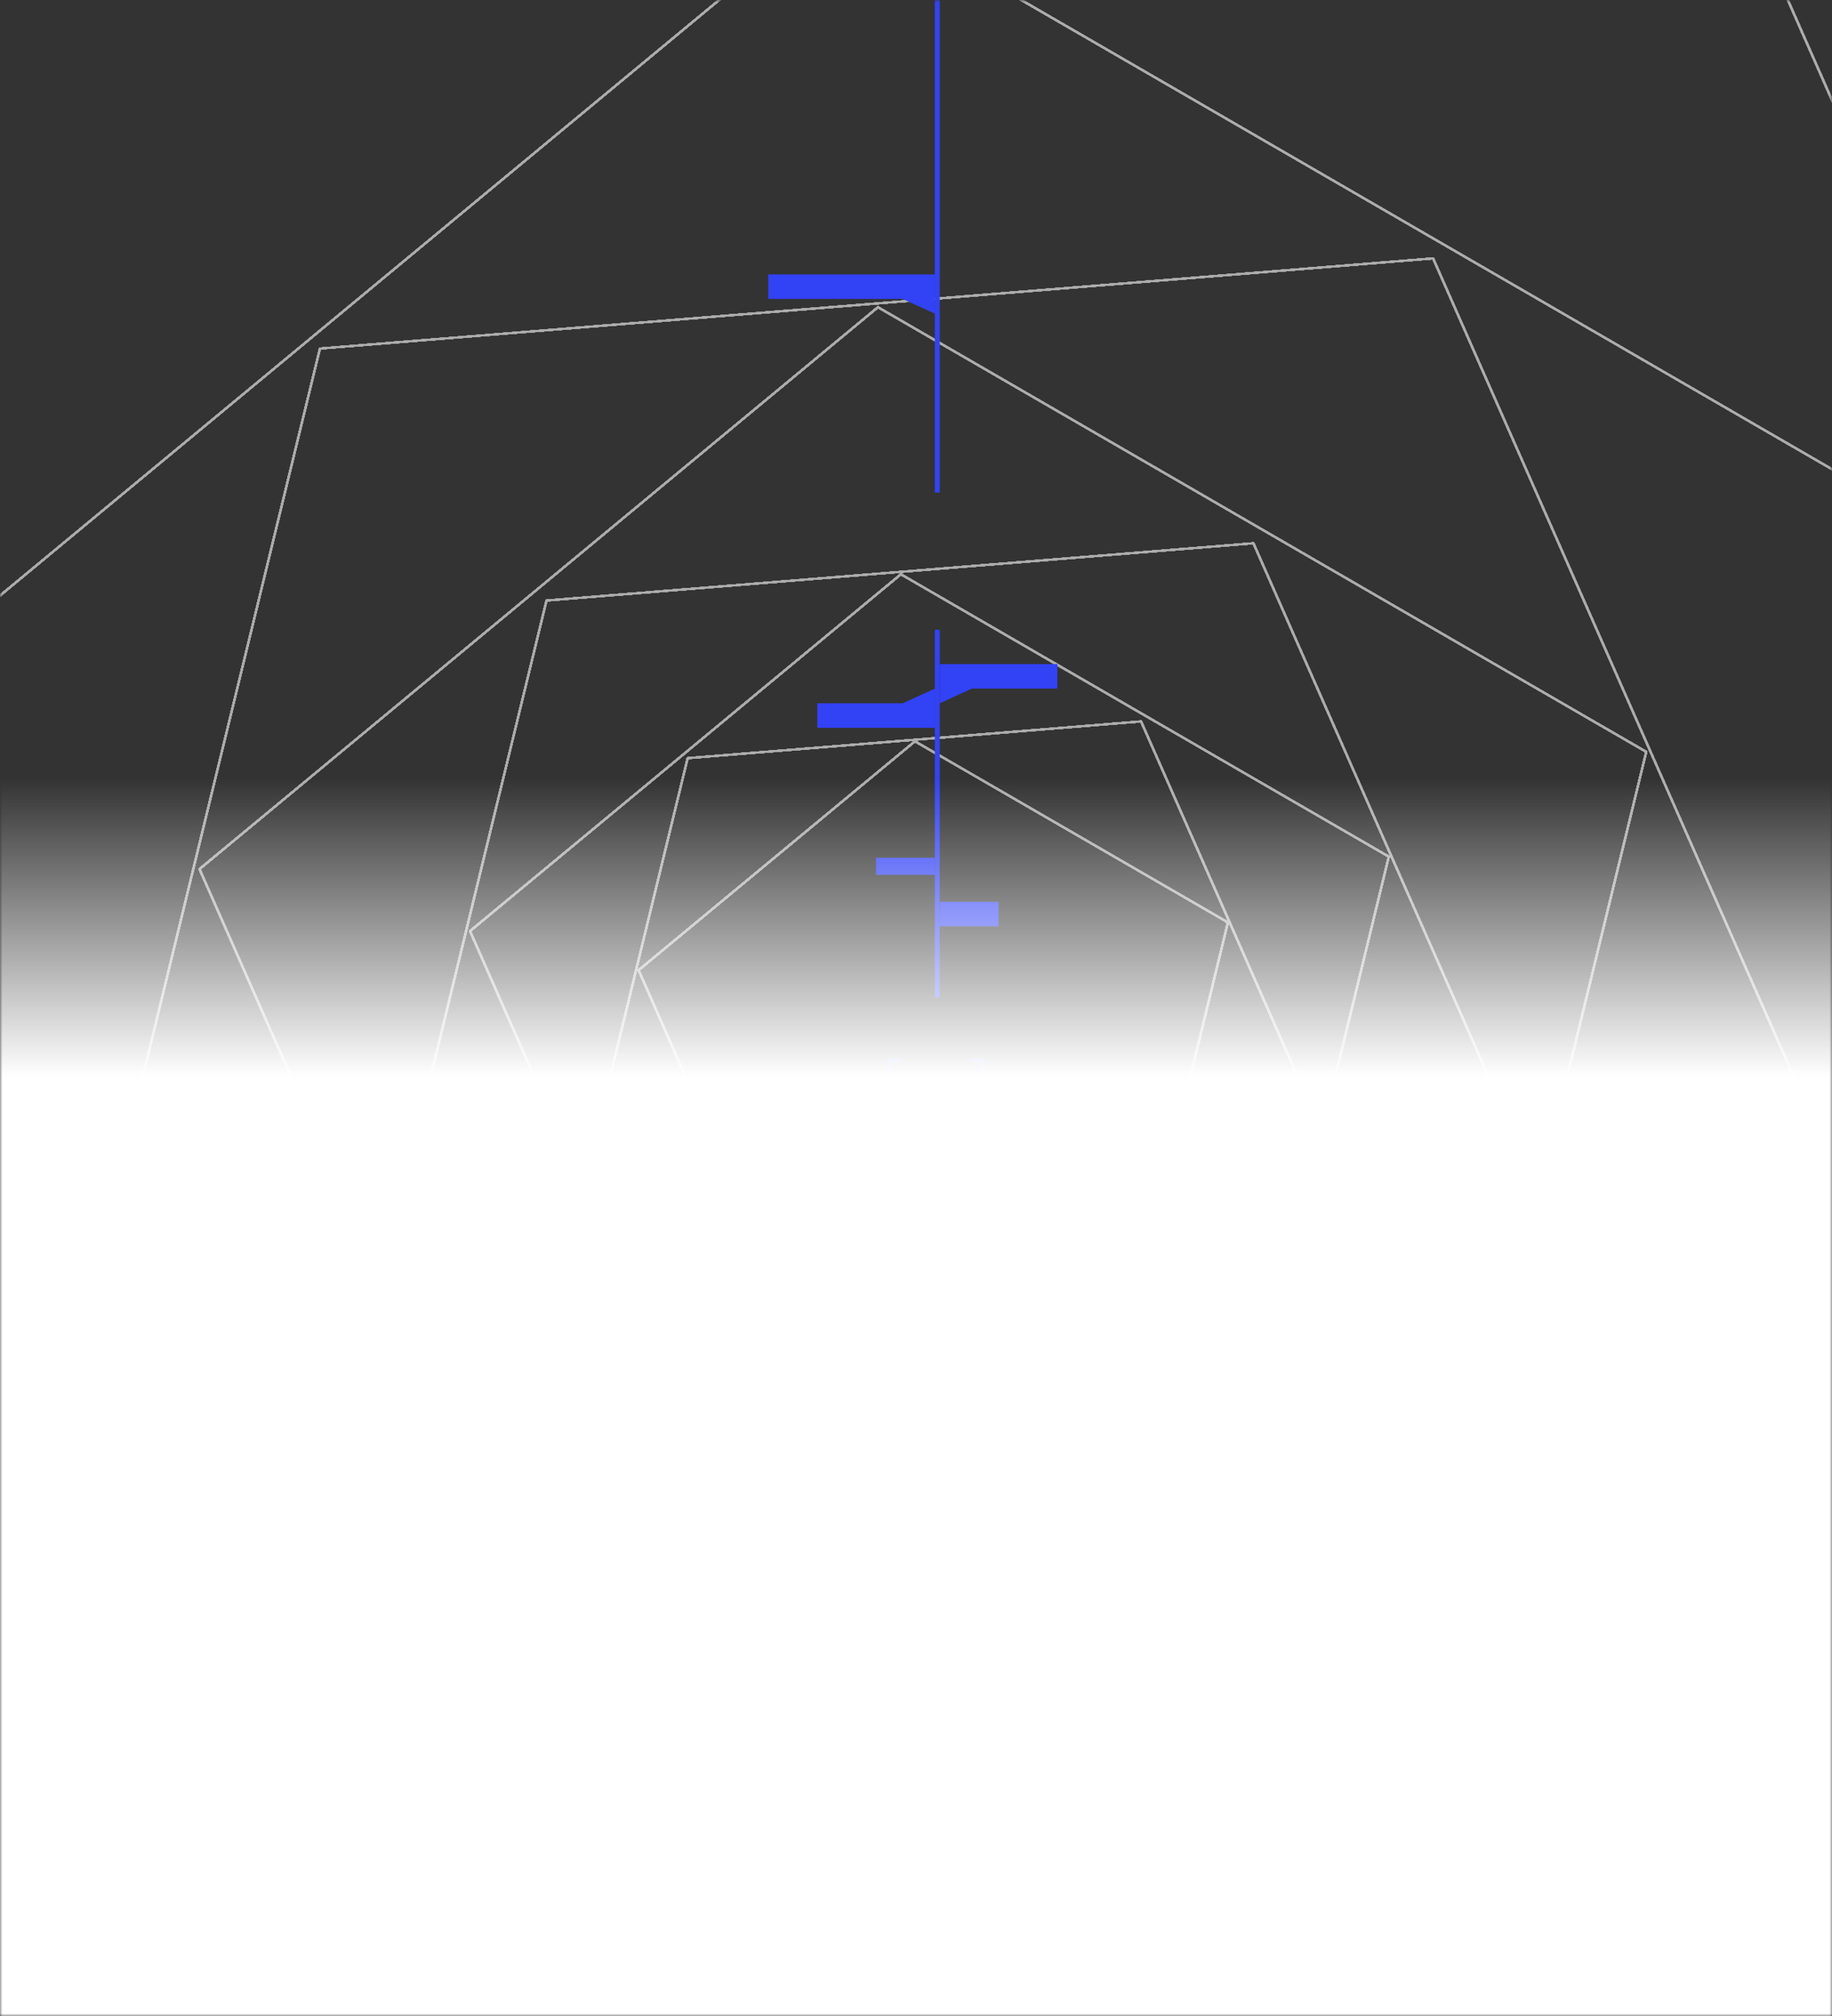 <svg width="390" height="429" viewBox="0 0 390 429" fill="none" xmlns="http://www.w3.org/2000/svg">
<rect x="0" y="0" width="390" height="429" fill="#333333" stroke="none"/>
<mask id="mask0_8085_4147" style="mask-type:alpha" maskUnits="userSpaceOnUse" x="0" y="0" width="390" height="429">
<rect width="390" height="429" fill="white"/>
</mask>
<g mask="url(#mask0_8085_4147)">
<path d="M227.574 521.254L-89.895 337.594C-89.976 337.547 -90.016 337.456 -89.994 337.368L-5.869 -8.219C-5.848 -8.307 -5.77 -8.371 -5.676 -8.379L363.785 -38.303C363.879 -38.31 363.967 -38.26 364.004 -38.177L508.219 288.916C508.255 288.999 508.232 289.095 508.161 289.154L227.829 521.233C227.758 521.292 227.655 521.3 227.574 521.254ZM-89.536 337.316L227.664 520.82L507.757 288.938L363.665 -37.876L-5.482 -7.977L-89.536 337.316ZM70.097 427.43C70.059 427.408 70.028 427.374 70.01 427.333L-45.831 164.597C-45.867 164.515 -45.844 164.419 -45.773 164.359L179.402 -22.057C179.474 -22.116 179.576 -22.124 179.657 -22.078L434.663 125.446C434.743 125.493 434.783 125.584 434.762 125.672L367.189 403.263C367.167 403.351 367.09 403.415 366.996 403.423L70.228 427.459C70.181 427.463 70.136 427.453 70.097 427.43ZM-45.369 164.575L70.349 427.032L366.802 403.021L434.303 125.724L179.567 -21.643L-45.369 164.575ZM217.663 413.81L14.039 296.011C13.959 295.964 13.919 295.874 13.94 295.786L67.897 74.128C67.918 74.04 67.997 73.975 68.09 73.968L305.062 54.775C305.155 54.767 305.243 54.818 305.28 54.901L397.779 264.697C397.815 264.78 397.792 264.876 397.721 264.935L217.917 413.789C217.846 413.848 217.743 413.857 217.663 413.81ZM14.399 295.733L217.752 413.376L397.317 264.719L304.941 55.202L68.284 74.37L14.399 295.733ZM116.658 353.632C116.619 353.61 116.588 353.576 116.57 353.535L42.271 185.017C42.234 184.935 42.257 184.838 42.329 184.78L186.755 65.213C186.826 65.154 186.929 65.145 187.009 65.192L350.569 159.813C350.649 159.86 350.689 159.951 350.668 160.039L307.327 338.085C307.305 338.172 307.227 338.237 307.134 338.244L116.788 353.661C116.741 353.665 116.696 353.654 116.658 353.632ZM42.732 184.995L116.909 353.234L306.94 337.843L350.209 160.091L186.92 65.626L42.732 184.995ZM211.277 343.547L81.963 268.737C81.882 268.691 81.843 268.6 81.864 268.512L116.13 127.745C116.151 127.658 116.23 127.593 116.323 127.586L266.814 115.397C266.908 115.389 266.996 115.44 267.033 115.523L325.775 248.756C325.811 248.839 325.788 248.935 325.717 248.994L211.531 343.526C211.46 343.585 211.357 343.593 211.277 343.547ZM82.323 268.46L211.366 343.113L325.313 248.779L266.694 115.824L116.517 127.987L82.323 268.46ZM147.132 305.33C147.094 305.308 147.063 305.274 147.044 305.233L99.86 198.214C99.823 198.131 99.846 198.035 99.918 197.976L191.637 122.044C191.708 121.985 191.811 121.976 191.891 122.023L295.762 182.113C295.842 182.16 295.882 182.251 295.861 182.339L268.337 295.409C268.315 295.497 268.237 295.561 268.144 295.568L147.263 305.359C147.216 305.363 147.171 305.352 147.132 305.33ZM100.321 198.191L147.383 304.932L267.95 295.167L295.402 182.391L191.802 122.457L100.321 198.191ZM207.239 299.782L124.298 251.799C124.217 251.753 124.178 251.662 124.199 251.574L146.177 161.287C146.198 161.199 146.277 161.135 146.37 161.127L242.894 153.31C242.988 153.302 243.076 153.353 243.113 153.436L280.79 238.891C280.826 238.974 280.803 239.07 280.732 239.129L207.494 299.761C207.422 299.82 207.32 299.829 207.239 299.782ZM124.658 251.522L207.329 299.348L280.328 238.914L242.774 153.737L146.564 161.529L124.658 251.522ZM166.097 275.27C166.059 275.248 166.028 275.214 166.009 275.173L135.745 206.531C135.709 206.449 135.732 206.352 135.803 206.294L194.632 157.591C194.703 157.532 194.806 157.524 194.886 157.57L261.508 196.112C261.589 196.159 261.629 196.249 261.607 196.337L243.953 268.86C243.932 268.948 243.854 269.012 243.761 269.02L166.228 275.299C166.181 275.303 166.136 275.292 166.097 275.27ZM136.207 206.509L166.348 274.872L243.566 268.618L261.148 196.39L194.797 158.004L136.207 206.509Z" fill="#ABABAB"/>
<path fill-rule="evenodd" clip-rule="evenodd" d="M227.574 521.254L-89.895 337.594C-89.976 337.547 -90.016 337.456 -89.994 337.368L-5.869 -8.219C-5.848 -8.307 -5.77 -8.371 -5.676 -8.379L363.785 -38.303C363.879 -38.31 363.967 -38.26 364.004 -38.177L508.219 288.916C508.255 288.999 508.232 289.095 508.161 289.154L227.829 521.233C227.758 521.292 227.655 521.3 227.574 521.254ZM-89.536 337.316L227.664 520.82L507.757 288.938L363.665 -37.876L-5.482 -7.977L-89.536 337.316ZM70.097 427.43C70.059 427.408 70.028 427.374 70.01 427.333L-45.831 164.597C-45.867 164.515 -45.844 164.419 -45.773 164.359L179.402 -22.057C179.474 -22.116 179.576 -22.124 179.657 -22.078L434.663 125.446C434.743 125.493 434.783 125.584 434.762 125.672L367.189 403.263C367.167 403.351 367.09 403.415 366.996 403.423L70.228 427.459C70.181 427.463 70.136 427.453 70.097 427.43ZM-45.369 164.575L70.349 427.032L366.802 403.021L434.303 125.724L179.567 -21.643L-45.369 164.575ZM217.663 413.81L14.039 296.011C13.959 295.964 13.919 295.874 13.94 295.786L67.897 74.128C67.918 74.04 67.997 73.975 68.09 73.968L305.062 54.775C305.155 54.767 305.243 54.818 305.28 54.901L397.779 264.697C397.815 264.78 397.792 264.876 397.721 264.935L217.917 413.789C217.846 413.848 217.743 413.857 217.663 413.81ZM14.399 295.733L217.752 413.376L397.317 264.719L304.941 55.202L68.284 74.37L14.399 295.733ZM116.658 353.632C116.619 353.61 116.588 353.576 116.57 353.535L42.271 185.017C42.234 184.935 42.257 184.838 42.329 184.78L186.755 65.213C186.826 65.154 186.929 65.145 187.009 65.192L350.569 159.813C350.649 159.86 350.689 159.951 350.668 160.039L307.327 338.085C307.305 338.172 307.227 338.237 307.134 338.244L116.788 353.661C116.741 353.665 116.696 353.654 116.658 353.632ZM42.732 184.995L116.909 353.234L306.94 337.843L350.209 160.091L186.92 65.626L42.732 184.995ZM211.277 343.547L81.963 268.737C81.882 268.691 81.843 268.6 81.864 268.512L116.13 127.745C116.151 127.658 116.23 127.593 116.323 127.586L266.814 115.397C266.908 115.389 266.996 115.44 267.033 115.523L325.775 248.756C325.811 248.839 325.788 248.935 325.717 248.994L211.531 343.526C211.46 343.585 211.357 343.593 211.277 343.547ZM82.323 268.46L211.366 343.113L325.313 248.779L266.694 115.824L116.517 127.987L82.323 268.46ZM147.132 305.33C147.094 305.308 147.063 305.274 147.044 305.233L99.86 198.214C99.823 198.131 99.846 198.035 99.918 197.976L191.637 122.044C191.708 121.985 191.811 121.976 191.891 122.023L295.762 182.113C295.842 182.16 295.882 182.251 295.861 182.339L268.337 295.409C268.315 295.497 268.237 295.561 268.144 295.568L147.263 305.359C147.216 305.363 147.171 305.352 147.132 305.33ZM100.321 198.191L147.383 304.932L267.95 295.167L295.402 182.391L191.802 122.457L100.321 198.191ZM207.239 299.782L124.298 251.799C124.217 251.753 124.178 251.662 124.199 251.574L146.177 161.287C146.198 161.199 146.277 161.135 146.37 161.127L242.894 153.31C242.988 153.302 243.076 153.353 243.113 153.436L280.79 238.891C280.826 238.974 280.803 239.07 280.732 239.129L207.494 299.761C207.422 299.82 207.32 299.829 207.239 299.782ZM124.658 251.522L207.329 299.348L280.328 238.914L242.774 153.737L146.564 161.529L124.658 251.522ZM166.097 275.27C166.059 275.248 166.028 275.214 166.009 275.173L135.745 206.531C135.709 206.449 135.732 206.352 135.803 206.294L194.632 157.591C194.703 157.532 194.806 157.524 194.886 157.57L261.508 196.112C261.589 196.159 261.629 196.249 261.607 196.337L243.953 268.86C243.932 268.948 243.854 269.012 243.761 269.02L166.228 275.299C166.181 275.303 166.136 275.292 166.097 275.27ZM136.207 206.509L166.348 274.872L243.566 268.618L261.148 196.39L194.797 158.004L136.207 206.509Z" fill="#ABABAB"/>
<path d="M227.574 521.254L-89.895 337.594C-89.976 337.547 -90.016 337.456 -89.994 337.368L-5.869 -8.219C-5.848 -8.307 -5.77 -8.371 -5.676 -8.379L363.785 -38.303C363.879 -38.31 363.967 -38.26 364.004 -38.177L508.219 288.916C508.255 288.999 508.232 289.095 508.161 289.154L227.829 521.233C227.758 521.292 227.655 521.3 227.574 521.254ZM-89.536 337.316L227.664 520.82L507.757 288.938L363.665 -37.876L-5.482 -7.977L-89.536 337.316ZM70.097 427.43C70.059 427.408 70.028 427.374 70.01 427.333L-45.831 164.597C-45.867 164.515 -45.844 164.419 -45.773 164.359L179.402 -22.057C179.474 -22.116 179.576 -22.124 179.657 -22.078L434.663 125.446C434.743 125.493 434.783 125.584 434.762 125.672L367.189 403.263C367.167 403.351 367.09 403.415 366.996 403.423L70.228 427.459C70.181 427.463 70.136 427.453 70.097 427.43ZM-45.369 164.575L70.349 427.032L366.802 403.021L434.303 125.724L179.567 -21.643L-45.369 164.575ZM217.663 413.81L14.039 296.011C13.959 295.964 13.919 295.874 13.94 295.786L67.897 74.128C67.918 74.04 67.997 73.975 68.09 73.968L305.062 54.775C305.155 54.767 305.243 54.818 305.28 54.901L397.779 264.697C397.815 264.78 397.792 264.876 397.721 264.935L217.917 413.789C217.846 413.848 217.743 413.857 217.663 413.81ZM14.399 295.733L217.752 413.376L397.317 264.719L304.941 55.202L68.284 74.37L14.399 295.733ZM116.658 353.632C116.619 353.61 116.588 353.576 116.57 353.535L42.271 185.017C42.234 184.935 42.257 184.838 42.329 184.78L186.755 65.213C186.826 65.154 186.929 65.145 187.009 65.192L350.569 159.813C350.649 159.86 350.689 159.951 350.668 160.039L307.327 338.085C307.305 338.172 307.227 338.237 307.134 338.244L116.788 353.661C116.741 353.665 116.696 353.654 116.658 353.632ZM42.732 184.995L116.909 353.234L306.94 337.843L350.209 160.091L186.92 65.626L42.732 184.995ZM211.277 343.547L81.963 268.737C81.882 268.691 81.843 268.6 81.864 268.512L116.13 127.745C116.151 127.658 116.23 127.593 116.323 127.586L266.814 115.397C266.908 115.389 266.996 115.44 267.033 115.523L325.775 248.756C325.811 248.839 325.788 248.935 325.717 248.994L211.531 343.526C211.46 343.585 211.357 343.593 211.277 343.547ZM82.323 268.46L211.366 343.113L325.313 248.779L266.694 115.824L116.517 127.987L82.323 268.46ZM147.132 305.33C147.094 305.308 147.063 305.274 147.044 305.233L99.86 198.214C99.823 198.131 99.846 198.035 99.918 197.976L191.637 122.044C191.708 121.985 191.811 121.976 191.891 122.023L295.762 182.113C295.842 182.16 295.882 182.251 295.861 182.339L268.337 295.409C268.315 295.497 268.237 295.561 268.144 295.568L147.263 305.359C147.216 305.363 147.171 305.352 147.132 305.33ZM100.321 198.191L147.383 304.932L267.95 295.167L295.402 182.391L191.802 122.457L100.321 198.191ZM207.239 299.782L124.298 251.799C124.217 251.753 124.178 251.662 124.199 251.574L146.177 161.287C146.198 161.199 146.277 161.135 146.37 161.127L242.894 153.31C242.988 153.302 243.076 153.353 243.113 153.436L280.79 238.891C280.826 238.974 280.803 239.07 280.732 239.129L207.494 299.761C207.422 299.82 207.32 299.829 207.239 299.782ZM124.658 251.522L207.329 299.348L280.328 238.914L242.774 153.737L146.564 161.529L124.658 251.522ZM166.097 275.27C166.059 275.248 166.028 275.214 166.009 275.173L135.745 206.531C135.709 206.449 135.732 206.352 135.803 206.294L194.632 157.591C194.703 157.532 194.806 157.524 194.886 157.57L261.508 196.112C261.589 196.159 261.629 196.249 261.607 196.337L243.953 268.86C243.932 268.948 243.854 269.012 243.761 269.02L166.228 275.299C166.181 275.303 166.136 275.292 166.097 275.27ZM136.207 206.509L166.348 274.872L243.566 268.618L261.148 196.39L194.797 158.004L136.207 206.509Z" fill="#ABABAB"/>
<path fill-rule="evenodd" clip-rule="evenodd" d="M227.574 521.254L-89.895 337.594C-89.976 337.547 -90.016 337.456 -89.994 337.368L-5.869 -8.219C-5.848 -8.307 -5.77 -8.371 -5.676 -8.379L363.785 -38.303C363.879 -38.31 363.967 -38.26 364.004 -38.177L508.219 288.916C508.255 288.999 508.232 289.095 508.161 289.154L227.829 521.233C227.758 521.292 227.655 521.3 227.574 521.254ZM-89.536 337.316L227.664 520.82L507.757 288.938L363.665 -37.876L-5.482 -7.977L-89.536 337.316ZM70.097 427.43C70.059 427.408 70.028 427.374 70.01 427.333L-45.831 164.597C-45.867 164.515 -45.844 164.419 -45.773 164.359L179.402 -22.057C179.474 -22.116 179.576 -22.124 179.657 -22.078L434.663 125.446C434.743 125.493 434.783 125.584 434.762 125.672L367.189 403.263C367.167 403.351 367.09 403.415 366.996 403.423L70.228 427.459C70.181 427.463 70.136 427.453 70.097 427.43ZM-45.369 164.575L70.349 427.032L366.802 403.021L434.303 125.724L179.567 -21.643L-45.369 164.575ZM217.663 413.81L14.039 296.011C13.959 295.964 13.919 295.874 13.94 295.786L67.897 74.128C67.918 74.04 67.997 73.975 68.09 73.968L305.062 54.775C305.155 54.767 305.243 54.818 305.28 54.901L397.779 264.697C397.815 264.78 397.792 264.876 397.721 264.935L217.917 413.789C217.846 413.848 217.743 413.857 217.663 413.81ZM14.399 295.733L217.752 413.376L397.317 264.719L304.941 55.202L68.284 74.37L14.399 295.733ZM116.658 353.632C116.619 353.61 116.588 353.576 116.57 353.535L42.271 185.017C42.234 184.935 42.257 184.838 42.329 184.78L186.755 65.213C186.826 65.154 186.929 65.145 187.009 65.192L350.569 159.813C350.649 159.86 350.689 159.951 350.668 160.039L307.327 338.085C307.305 338.172 307.227 338.237 307.134 338.244L116.788 353.661C116.741 353.665 116.696 353.654 116.658 353.632ZM42.732 184.995L116.909 353.234L306.94 337.843L350.209 160.091L186.92 65.626L42.732 184.995ZM211.277 343.547L81.963 268.737C81.882 268.691 81.843 268.6 81.864 268.512L116.13 127.745C116.151 127.658 116.23 127.593 116.323 127.586L266.814 115.397C266.908 115.389 266.996 115.44 267.033 115.523L325.775 248.756C325.811 248.839 325.788 248.935 325.717 248.994L211.531 343.526C211.46 343.585 211.357 343.593 211.277 343.547ZM82.323 268.46L211.366 343.113L325.313 248.779L266.694 115.824L116.517 127.987L82.323 268.46ZM147.132 305.33C147.094 305.308 147.063 305.274 147.044 305.233L99.86 198.214C99.823 198.131 99.846 198.035 99.918 197.976L191.637 122.044C191.708 121.985 191.811 121.976 191.891 122.023L295.762 182.113C295.842 182.16 295.882 182.251 295.861 182.339L268.337 295.409C268.315 295.497 268.237 295.561 268.144 295.568L147.263 305.359C147.216 305.363 147.171 305.352 147.132 305.33ZM100.321 198.191L147.383 304.932L267.95 295.167L295.402 182.391L191.802 122.457L100.321 198.191ZM207.239 299.782L124.298 251.799C124.217 251.753 124.178 251.662 124.199 251.574L146.177 161.287C146.198 161.199 146.277 161.135 146.37 161.127L242.894 153.31C242.988 153.302 243.076 153.353 243.113 153.436L280.79 238.891C280.826 238.974 280.803 239.07 280.732 239.129L207.494 299.761C207.422 299.82 207.32 299.829 207.239 299.782ZM124.658 251.522L207.329 299.348L280.328 238.914L242.774 153.737L146.564 161.529L124.658 251.522ZM166.097 275.27C166.059 275.248 166.028 275.214 166.009 275.173L135.745 206.531C135.709 206.449 135.732 206.352 135.803 206.294L194.632 157.591C194.703 157.532 194.806 157.524 194.886 157.57L261.508 196.112C261.589 196.159 261.629 196.249 261.607 196.337L243.953 268.86C243.932 268.948 243.854 269.012 243.761 269.02L166.228 275.299C166.181 275.303 166.136 275.292 166.097 275.27ZM136.207 206.509L166.348 274.872L243.566 268.618L261.148 196.39L194.797 158.004L136.207 206.509Z" fill="#ABABAB"/>
<path d="M227.574 521.254L-89.895 337.594C-89.976 337.547 -90.016 337.456 -89.994 337.368L-5.869 -8.219C-5.848 -8.307 -5.77 -8.371 -5.676 -8.379L363.785 -38.303C363.879 -38.31 363.967 -38.26 364.004 -38.177L508.219 288.916C508.255 288.999 508.232 289.095 508.161 289.154L227.829 521.233C227.758 521.292 227.655 521.3 227.574 521.254ZM-89.536 337.316L227.664 520.82L507.757 288.938L363.665 -37.876L-5.482 -7.977L-89.536 337.316ZM70.097 427.43C70.059 427.408 70.028 427.374 70.01 427.333L-45.831 164.597C-45.867 164.515 -45.844 164.419 -45.773 164.359L179.402 -22.057C179.474 -22.116 179.576 -22.124 179.657 -22.078L434.663 125.446C434.743 125.493 434.783 125.584 434.762 125.672L367.189 403.263C367.167 403.351 367.09 403.415 366.996 403.423L70.228 427.459C70.181 427.463 70.136 427.453 70.097 427.43ZM-45.369 164.575L70.349 427.032L366.802 403.021L434.303 125.724L179.567 -21.643L-45.369 164.575ZM217.663 413.81L14.039 296.011C13.959 295.964 13.919 295.874 13.94 295.786L67.897 74.128C67.918 74.04 67.997 73.975 68.09 73.968L305.062 54.775C305.155 54.767 305.243 54.818 305.28 54.901L397.779 264.697C397.815 264.78 397.792 264.876 397.721 264.935L217.917 413.789C217.846 413.848 217.743 413.857 217.663 413.81ZM14.399 295.733L217.752 413.376L397.317 264.719L304.941 55.202L68.284 74.37L14.399 295.733ZM116.658 353.632C116.619 353.61 116.588 353.576 116.57 353.535L42.271 185.017C42.234 184.935 42.257 184.838 42.329 184.78L186.755 65.213C186.826 65.154 186.929 65.145 187.009 65.192L350.569 159.813C350.649 159.86 350.689 159.951 350.668 160.039L307.327 338.085C307.305 338.172 307.227 338.237 307.134 338.244L116.788 353.661C116.741 353.665 116.696 353.654 116.658 353.632ZM42.732 184.995L116.909 353.234L306.94 337.843L350.209 160.091L186.92 65.626L42.732 184.995ZM211.277 343.547L81.963 268.737C81.882 268.691 81.843 268.6 81.864 268.512L116.13 127.745C116.151 127.658 116.23 127.593 116.323 127.586L266.814 115.397C266.908 115.389 266.996 115.44 267.033 115.523L325.775 248.756C325.811 248.839 325.788 248.935 325.717 248.994L211.531 343.526C211.46 343.585 211.357 343.593 211.277 343.547ZM82.323 268.46L211.366 343.113L325.313 248.779L266.694 115.824L116.517 127.987L82.323 268.46ZM147.132 305.33C147.094 305.308 147.063 305.274 147.044 305.233L99.86 198.214C99.823 198.131 99.846 198.035 99.918 197.976L191.637 122.044C191.708 121.985 191.811 121.976 191.891 122.023L295.762 182.113C295.842 182.16 295.882 182.251 295.861 182.339L268.337 295.409C268.315 295.497 268.237 295.561 268.144 295.568L147.263 305.359C147.216 305.363 147.171 305.352 147.132 305.33ZM100.321 198.191L147.383 304.932L267.95 295.167L295.402 182.391L191.802 122.457L100.321 198.191ZM207.239 299.782L124.298 251.799C124.217 251.753 124.178 251.662 124.199 251.574L146.177 161.287C146.198 161.199 146.277 161.135 146.37 161.127L242.894 153.31C242.988 153.302 243.076 153.353 243.113 153.436L280.79 238.891C280.826 238.974 280.803 239.07 280.732 239.129L207.494 299.761C207.422 299.82 207.32 299.829 207.239 299.782ZM124.658 251.522L207.329 299.348L280.328 238.914L242.774 153.737L146.564 161.529L124.658 251.522ZM166.097 275.27C166.059 275.248 166.028 275.214 166.009 275.173L135.745 206.531C135.709 206.449 135.732 206.352 135.803 206.294L194.632 157.591C194.703 157.532 194.806 157.524 194.886 157.57L261.508 196.112C261.589 196.159 261.629 196.249 261.607 196.337L243.953 268.86C243.932 268.948 243.854 269.012 243.761 269.02L166.228 275.299C166.181 275.303 166.136 275.292 166.097 275.27ZM136.207 206.509L166.348 274.872L243.566 268.618L261.148 196.39L194.797 158.004L136.207 206.509Z" fill="#ABABAB"/>
<path fill-rule="evenodd" clip-rule="evenodd" d="M227.574 521.254L-89.895 337.594C-89.976 337.547 -90.016 337.456 -89.994 337.368L-5.869 -8.219C-5.848 -8.307 -5.77 -8.371 -5.676 -8.379L363.785 -38.303C363.879 -38.31 363.967 -38.26 364.004 -38.177L508.219 288.916C508.255 288.999 508.232 289.095 508.161 289.154L227.829 521.233C227.758 521.292 227.655 521.3 227.574 521.254ZM-89.536 337.316L227.664 520.82L507.757 288.938L363.665 -37.876L-5.482 -7.977L-89.536 337.316ZM70.097 427.43C70.059 427.408 70.028 427.374 70.01 427.333L-45.831 164.597C-45.867 164.515 -45.844 164.419 -45.773 164.359L179.402 -22.057C179.474 -22.116 179.576 -22.124 179.657 -22.078L434.663 125.446C434.743 125.493 434.783 125.584 434.762 125.672L367.189 403.263C367.167 403.351 367.09 403.415 366.996 403.423L70.228 427.459C70.181 427.463 70.136 427.453 70.097 427.43ZM-45.369 164.575L70.349 427.032L366.802 403.021L434.303 125.724L179.567 -21.643L-45.369 164.575ZM217.663 413.81L14.039 296.011C13.959 295.964 13.919 295.874 13.94 295.786L67.897 74.128C67.918 74.04 67.997 73.975 68.09 73.968L305.062 54.775C305.155 54.767 305.243 54.818 305.28 54.901L397.779 264.697C397.815 264.78 397.792 264.876 397.721 264.935L217.917 413.789C217.846 413.848 217.743 413.857 217.663 413.81ZM14.399 295.733L217.752 413.376L397.317 264.719L304.941 55.202L68.284 74.37L14.399 295.733ZM116.658 353.632C116.619 353.61 116.588 353.576 116.57 353.535L42.271 185.017C42.234 184.935 42.257 184.838 42.329 184.78L186.755 65.213C186.826 65.154 186.929 65.145 187.009 65.192L350.569 159.813C350.649 159.86 350.689 159.951 350.668 160.039L307.327 338.085C307.305 338.172 307.227 338.237 307.134 338.244L116.788 353.661C116.741 353.665 116.696 353.654 116.658 353.632ZM42.732 184.995L116.909 353.234L306.94 337.843L350.209 160.091L186.92 65.626L42.732 184.995ZM211.277 343.547L81.963 268.737C81.882 268.691 81.843 268.6 81.864 268.512L116.13 127.745C116.151 127.658 116.23 127.593 116.323 127.586L266.814 115.397C266.908 115.389 266.996 115.44 267.033 115.523L325.775 248.756C325.811 248.839 325.788 248.935 325.717 248.994L211.531 343.526C211.46 343.585 211.357 343.593 211.277 343.547ZM82.323 268.46L211.366 343.113L325.313 248.779L266.694 115.824L116.517 127.987L82.323 268.46ZM147.132 305.33C147.094 305.308 147.063 305.274 147.044 305.233L99.86 198.214C99.823 198.131 99.846 198.035 99.918 197.976L191.637 122.044C191.708 121.985 191.811 121.976 191.891 122.023L295.762 182.113C295.842 182.16 295.882 182.251 295.861 182.339L268.337 295.409C268.315 295.497 268.237 295.561 268.144 295.568L147.263 305.359C147.216 305.363 147.171 305.352 147.132 305.33ZM100.321 198.191L147.383 304.932L267.95 295.167L295.402 182.391L191.802 122.457L100.321 198.191ZM207.239 299.782L124.298 251.799C124.217 251.753 124.178 251.662 124.199 251.574L146.177 161.287C146.198 161.199 146.277 161.135 146.37 161.127L242.894 153.31C242.988 153.302 243.076 153.353 243.113 153.436L280.79 238.891C280.826 238.974 280.803 239.07 280.732 239.129L207.494 299.761C207.422 299.82 207.32 299.829 207.239 299.782ZM124.658 251.522L207.329 299.348L280.328 238.914L242.774 153.737L146.564 161.529L124.658 251.522ZM166.097 275.27C166.059 275.248 166.028 275.214 166.009 275.173L135.745 206.531C135.709 206.449 135.732 206.352 135.803 206.294L194.632 157.591C194.703 157.532 194.806 157.524 194.886 157.57L261.508 196.112C261.589 196.159 261.629 196.249 261.607 196.337L243.953 268.86C243.932 268.948 243.854 269.012 243.761 269.02L166.228 275.299C166.181 275.303 166.136 275.292 166.097 275.27ZM136.207 206.509L166.348 274.872L243.566 268.618L261.148 196.39L194.797 158.004L136.207 206.509Z" fill="#ABABAB"/>
<path d="M227.574 521.254L-89.895 337.594C-89.976 337.547 -90.016 337.456 -89.994 337.368L-5.869 -8.219C-5.848 -8.307 -5.77 -8.371 -5.676 -8.379L363.785 -38.303C363.879 -38.31 363.967 -38.26 364.004 -38.177L508.219 288.916C508.255 288.999 508.232 289.095 508.161 289.154L227.829 521.233C227.758 521.292 227.655 521.3 227.574 521.254ZM-89.536 337.316L227.664 520.82L507.757 288.938L363.665 -37.876L-5.482 -7.977L-89.536 337.316ZM70.097 427.43C70.059 427.408 70.028 427.374 70.01 427.333L-45.831 164.597C-45.867 164.515 -45.844 164.419 -45.773 164.359L179.402 -22.057C179.474 -22.116 179.576 -22.124 179.657 -22.078L434.663 125.446C434.743 125.493 434.783 125.584 434.762 125.672L367.189 403.263C367.167 403.351 367.09 403.415 366.996 403.423L70.228 427.459C70.181 427.463 70.136 427.453 70.097 427.43ZM-45.369 164.575L70.349 427.032L366.802 403.021L434.303 125.724L179.567 -21.643L-45.369 164.575ZM217.663 413.81L14.039 296.011C13.959 295.964 13.919 295.874 13.94 295.786L67.897 74.128C67.918 74.04 67.997 73.975 68.09 73.968L305.062 54.775C305.155 54.767 305.243 54.818 305.28 54.901L397.779 264.697C397.815 264.78 397.792 264.876 397.721 264.935L217.917 413.789C217.846 413.848 217.743 413.857 217.663 413.81ZM14.399 295.733L217.752 413.376L397.317 264.719L304.941 55.202L68.284 74.37L14.399 295.733ZM116.658 353.632C116.619 353.61 116.588 353.576 116.57 353.535L42.271 185.017C42.234 184.935 42.257 184.838 42.329 184.78L186.755 65.213C186.826 65.154 186.929 65.145 187.009 65.192L350.569 159.813C350.649 159.86 350.689 159.951 350.668 160.039L307.327 338.085C307.305 338.172 307.227 338.237 307.134 338.244L116.788 353.661C116.741 353.665 116.696 353.654 116.658 353.632ZM42.732 184.995L116.909 353.234L306.94 337.843L350.209 160.091L186.92 65.626L42.732 184.995ZM211.277 343.547L81.963 268.737C81.882 268.691 81.843 268.6 81.864 268.512L116.13 127.745C116.151 127.658 116.23 127.593 116.323 127.586L266.814 115.397C266.908 115.389 266.996 115.44 267.033 115.523L325.775 248.756C325.811 248.839 325.788 248.935 325.717 248.994L211.531 343.526C211.46 343.585 211.357 343.593 211.277 343.547ZM82.323 268.46L211.366 343.113L325.313 248.779L266.694 115.824L116.517 127.987L82.323 268.46ZM147.132 305.33C147.094 305.308 147.063 305.274 147.044 305.233L99.86 198.214C99.823 198.131 99.846 198.035 99.918 197.976L191.637 122.044C191.708 121.985 191.811 121.976 191.891 122.023L295.762 182.113C295.842 182.16 295.882 182.251 295.861 182.339L268.337 295.409C268.315 295.497 268.237 295.561 268.144 295.568L147.263 305.359C147.216 305.363 147.171 305.352 147.132 305.33ZM100.321 198.191L147.383 304.932L267.95 295.167L295.402 182.391L191.802 122.457L100.321 198.191ZM207.239 299.782L124.298 251.799C124.217 251.753 124.178 251.662 124.199 251.574L146.177 161.287C146.198 161.199 146.277 161.135 146.37 161.127L242.894 153.31C242.988 153.302 243.076 153.353 243.113 153.436L280.79 238.891C280.826 238.974 280.803 239.07 280.732 239.129L207.494 299.761C207.422 299.82 207.32 299.829 207.239 299.782ZM124.658 251.522L207.329 299.348L280.328 238.914L242.774 153.737L146.564 161.529L124.658 251.522ZM166.097 275.27C166.059 275.248 166.028 275.214 166.009 275.173L135.745 206.531C135.709 206.449 135.732 206.352 135.803 206.294L194.632 157.591C194.703 157.532 194.806 157.524 194.886 157.57L261.508 196.112C261.589 196.159 261.629 196.249 261.607 196.337L243.953 268.86C243.932 268.948 243.854 269.012 243.761 269.02L166.228 275.299C166.181 275.303 166.136 275.292 166.097 275.27ZM136.207 206.509L166.348 274.872L243.566 268.618L261.148 196.39L194.797 158.004L136.207 206.509Z" fill="#ABABAB"/>
<path fill-rule="evenodd" clip-rule="evenodd" d="M227.574 521.254L-89.895 337.594C-89.976 337.547 -90.016 337.456 -89.994 337.368L-5.869 -8.219C-5.848 -8.307 -5.77 -8.371 -5.676 -8.379L363.785 -38.303C363.879 -38.31 363.967 -38.26 364.004 -38.177L508.219 288.916C508.255 288.999 508.232 289.095 508.161 289.154L227.829 521.233C227.758 521.292 227.655 521.3 227.574 521.254ZM-89.536 337.316L227.664 520.82L507.757 288.938L363.665 -37.876L-5.482 -7.977L-89.536 337.316ZM70.097 427.43C70.059 427.408 70.028 427.374 70.01 427.333L-45.831 164.597C-45.867 164.515 -45.844 164.419 -45.773 164.359L179.402 -22.057C179.474 -22.116 179.576 -22.124 179.657 -22.078L434.663 125.446C434.743 125.493 434.783 125.584 434.762 125.672L367.189 403.263C367.167 403.351 367.09 403.415 366.996 403.423L70.228 427.459C70.181 427.463 70.136 427.453 70.097 427.43ZM-45.369 164.575L70.349 427.032L366.802 403.021L434.303 125.724L179.567 -21.643L-45.369 164.575ZM217.663 413.81L14.039 296.011C13.959 295.964 13.919 295.874 13.94 295.786L67.897 74.128C67.918 74.04 67.997 73.975 68.09 73.968L305.062 54.775C305.155 54.767 305.243 54.818 305.28 54.901L397.779 264.697C397.815 264.78 397.792 264.876 397.721 264.935L217.917 413.789C217.846 413.848 217.743 413.857 217.663 413.81ZM14.399 295.733L217.752 413.376L397.317 264.719L304.941 55.202L68.284 74.37L14.399 295.733ZM116.658 353.632C116.619 353.61 116.588 353.576 116.57 353.535L42.271 185.017C42.234 184.935 42.257 184.838 42.329 184.78L186.755 65.213C186.826 65.154 186.929 65.145 187.009 65.192L350.569 159.813C350.649 159.86 350.689 159.951 350.668 160.039L307.327 338.085C307.305 338.172 307.227 338.237 307.134 338.244L116.788 353.661C116.741 353.665 116.696 353.654 116.658 353.632ZM42.732 184.995L116.909 353.234L306.94 337.843L350.209 160.091L186.92 65.626L42.732 184.995ZM211.277 343.547L81.963 268.737C81.882 268.691 81.843 268.6 81.864 268.512L116.13 127.745C116.151 127.658 116.23 127.593 116.323 127.586L266.814 115.397C266.908 115.389 266.996 115.44 267.033 115.523L325.775 248.756C325.811 248.839 325.788 248.935 325.717 248.994L211.531 343.526C211.46 343.585 211.357 343.593 211.277 343.547ZM82.323 268.46L211.366 343.113L325.313 248.779L266.694 115.824L116.517 127.987L82.323 268.46ZM147.132 305.33C147.094 305.308 147.063 305.274 147.044 305.233L99.86 198.214C99.823 198.131 99.846 198.035 99.918 197.976L191.637 122.044C191.708 121.985 191.811 121.976 191.891 122.023L295.762 182.113C295.842 182.16 295.882 182.251 295.861 182.339L268.337 295.409C268.315 295.497 268.237 295.561 268.144 295.568L147.263 305.359C147.216 305.363 147.171 305.352 147.132 305.33ZM100.321 198.191L147.383 304.932L267.95 295.167L295.402 182.391L191.802 122.457L100.321 198.191ZM207.239 299.782L124.298 251.799C124.217 251.753 124.178 251.662 124.199 251.574L146.177 161.287C146.198 161.199 146.277 161.135 146.37 161.127L242.894 153.31C242.988 153.302 243.076 153.353 243.113 153.436L280.79 238.891C280.826 238.974 280.803 239.07 280.732 239.129L207.494 299.761C207.422 299.82 207.32 299.829 207.239 299.782ZM124.658 251.522L207.329 299.348L280.328 238.914L242.774 153.737L146.564 161.529L124.658 251.522ZM166.097 275.27C166.059 275.248 166.028 275.214 166.009 275.173L135.745 206.531C135.709 206.449 135.732 206.352 135.803 206.294L194.632 157.591C194.703 157.532 194.806 157.524 194.886 157.57L261.508 196.112C261.589 196.159 261.629 196.249 261.607 196.337L243.953 268.86C243.932 268.948 243.854 269.012 243.761 269.02L166.228 275.299C166.181 275.303 166.136 275.292 166.097 275.27ZM136.207 206.509L166.348 274.872L243.566 268.618L261.148 196.39L194.797 158.004L136.207 206.509Z" fill="#ABABAB"/>
<path d="M227.574 521.254L-89.895 337.594C-89.976 337.547 -90.016 337.456 -89.994 337.368L-5.869 -8.219C-5.848 -8.307 -5.77 -8.371 -5.676 -8.379L363.785 -38.303C363.879 -38.31 363.967 -38.26 364.004 -38.177L508.219 288.916C508.255 288.999 508.232 289.095 508.161 289.154L227.829 521.233C227.758 521.292 227.655 521.3 227.574 521.254ZM-89.536 337.316L227.664 520.82L507.757 288.938L363.665 -37.876L-5.482 -7.977L-89.536 337.316ZM70.097 427.43C70.059 427.408 70.028 427.374 70.01 427.333L-45.831 164.597C-45.867 164.515 -45.844 164.419 -45.773 164.359L179.402 -22.057C179.474 -22.116 179.576 -22.124 179.657 -22.078L434.663 125.446C434.743 125.493 434.783 125.584 434.762 125.672L367.189 403.263C367.167 403.351 367.09 403.415 366.996 403.423L70.228 427.459C70.181 427.463 70.136 427.453 70.097 427.43ZM-45.369 164.575L70.349 427.032L366.802 403.021L434.303 125.724L179.567 -21.643L-45.369 164.575ZM217.663 413.81L14.039 296.011C13.959 295.964 13.919 295.874 13.94 295.786L67.897 74.128C67.918 74.04 67.997 73.975 68.09 73.968L305.062 54.775C305.155 54.767 305.243 54.818 305.28 54.901L397.779 264.697C397.815 264.78 397.792 264.876 397.721 264.935L217.917 413.789C217.846 413.848 217.743 413.857 217.663 413.81ZM14.399 295.733L217.752 413.376L397.317 264.719L304.941 55.202L68.284 74.37L14.399 295.733ZM116.658 353.632C116.619 353.61 116.588 353.576 116.57 353.535L42.271 185.017C42.234 184.935 42.257 184.838 42.329 184.78L186.755 65.213C186.826 65.154 186.929 65.145 187.009 65.192L350.569 159.813C350.649 159.86 350.689 159.951 350.668 160.039L307.327 338.085C307.305 338.172 307.227 338.237 307.134 338.244L116.788 353.661C116.741 353.665 116.696 353.654 116.658 353.632ZM42.732 184.995L116.909 353.234L306.94 337.843L350.209 160.091L186.92 65.626L42.732 184.995ZM211.277 343.547L81.963 268.737C81.882 268.691 81.843 268.6 81.864 268.512L116.13 127.745C116.151 127.658 116.23 127.593 116.323 127.586L266.814 115.397C266.908 115.389 266.996 115.44 267.033 115.523L325.775 248.756C325.811 248.839 325.788 248.935 325.717 248.994L211.531 343.526C211.46 343.585 211.357 343.593 211.277 343.547ZM82.323 268.46L211.366 343.113L325.313 248.779L266.694 115.824L116.517 127.987L82.323 268.46ZM147.132 305.33C147.094 305.308 147.063 305.274 147.044 305.233L99.86 198.214C99.823 198.131 99.846 198.035 99.918 197.976L191.637 122.044C191.708 121.985 191.811 121.976 191.891 122.023L295.762 182.113C295.842 182.16 295.882 182.251 295.861 182.339L268.337 295.409C268.315 295.497 268.237 295.561 268.144 295.568L147.263 305.359C147.216 305.363 147.171 305.352 147.132 305.33ZM100.321 198.191L147.383 304.932L267.95 295.167L295.402 182.391L191.802 122.457L100.321 198.191ZM207.239 299.782L124.298 251.799C124.217 251.753 124.178 251.662 124.199 251.574L146.177 161.287C146.198 161.199 146.277 161.135 146.37 161.127L242.894 153.31C242.988 153.302 243.076 153.353 243.113 153.436L280.79 238.891C280.826 238.974 280.803 239.07 280.732 239.129L207.494 299.761C207.422 299.82 207.32 299.829 207.239 299.782ZM124.658 251.522L207.329 299.348L280.328 238.914L242.774 153.737L146.564 161.529L124.658 251.522ZM166.097 275.27C166.059 275.248 166.028 275.214 166.009 275.173L135.745 206.531C135.709 206.449 135.732 206.352 135.803 206.294L194.632 157.591C194.703 157.532 194.806 157.524 194.886 157.57L261.508 196.112C261.589 196.159 261.629 196.249 261.607 196.337L243.953 268.86C243.932 268.948 243.854 269.012 243.761 269.02L166.228 275.299C166.181 275.303 166.136 275.292 166.097 275.27ZM136.207 206.509L166.348 274.872L243.566 268.618L261.148 196.39L194.797 158.004L136.207 206.509Z" fill="#ABABAB"/>
<path fill-rule="evenodd" clip-rule="evenodd" d="M227.574 521.254L-89.895 337.594C-89.976 337.547 -90.016 337.456 -89.994 337.368L-5.869 -8.219C-5.848 -8.307 -5.77 -8.371 -5.676 -8.379L363.785 -38.303C363.879 -38.31 363.967 -38.26 364.004 -38.177L508.219 288.916C508.255 288.999 508.232 289.095 508.161 289.154L227.829 521.233C227.758 521.292 227.655 521.3 227.574 521.254ZM-89.536 337.316L227.664 520.82L507.757 288.938L363.665 -37.876L-5.482 -7.977L-89.536 337.316ZM70.097 427.43C70.059 427.408 70.028 427.374 70.01 427.333L-45.831 164.597C-45.867 164.515 -45.844 164.419 -45.773 164.359L179.402 -22.057C179.474 -22.116 179.576 -22.124 179.657 -22.078L434.663 125.446C434.743 125.493 434.783 125.584 434.762 125.672L367.189 403.263C367.167 403.351 367.09 403.415 366.996 403.423L70.228 427.459C70.181 427.463 70.136 427.453 70.097 427.43ZM-45.369 164.575L70.349 427.032L366.802 403.021L434.303 125.724L179.567 -21.643L-45.369 164.575ZM217.663 413.81L14.039 296.011C13.959 295.964 13.919 295.874 13.94 295.786L67.897 74.128C67.918 74.04 67.997 73.975 68.09 73.968L305.062 54.775C305.155 54.767 305.243 54.818 305.28 54.901L397.779 264.697C397.815 264.78 397.792 264.876 397.721 264.935L217.917 413.789C217.846 413.848 217.743 413.857 217.663 413.81ZM14.399 295.733L217.752 413.376L397.317 264.719L304.941 55.202L68.284 74.37L14.399 295.733ZM116.658 353.632C116.619 353.61 116.588 353.576 116.57 353.535L42.271 185.017C42.234 184.935 42.257 184.838 42.329 184.78L186.755 65.213C186.826 65.154 186.929 65.145 187.009 65.192L350.569 159.813C350.649 159.86 350.689 159.951 350.668 160.039L307.327 338.085C307.305 338.172 307.227 338.237 307.134 338.244L116.788 353.661C116.741 353.665 116.696 353.654 116.658 353.632ZM42.732 184.995L116.909 353.234L306.94 337.843L350.209 160.091L186.92 65.626L42.732 184.995ZM211.277 343.547L81.963 268.737C81.882 268.691 81.843 268.6 81.864 268.512L116.13 127.745C116.151 127.658 116.23 127.593 116.323 127.586L266.814 115.397C266.908 115.389 266.996 115.44 267.033 115.523L325.775 248.756C325.811 248.839 325.788 248.935 325.717 248.994L211.531 343.526C211.46 343.585 211.357 343.593 211.277 343.547ZM82.323 268.46L211.366 343.113L325.313 248.779L266.694 115.824L116.517 127.987L82.323 268.46ZM147.132 305.33C147.094 305.308 147.063 305.274 147.044 305.233L99.86 198.214C99.823 198.131 99.846 198.035 99.918 197.976L191.637 122.044C191.708 121.985 191.811 121.976 191.891 122.023L295.762 182.113C295.842 182.16 295.882 182.251 295.861 182.339L268.337 295.409C268.315 295.497 268.237 295.561 268.144 295.568L147.263 305.359C147.216 305.363 147.171 305.352 147.132 305.33ZM100.321 198.191L147.383 304.932L267.95 295.167L295.402 182.391L191.802 122.457L100.321 198.191ZM207.239 299.782L124.298 251.799C124.217 251.753 124.178 251.662 124.199 251.574L146.177 161.287C146.198 161.199 146.277 161.135 146.37 161.127L242.894 153.31C242.988 153.302 243.076 153.353 243.113 153.436L280.79 238.891C280.826 238.974 280.803 239.07 280.732 239.129L207.494 299.761C207.422 299.82 207.32 299.829 207.239 299.782ZM124.658 251.522L207.329 299.348L280.328 238.914L242.774 153.737L146.564 161.529L124.658 251.522ZM166.097 275.27C166.059 275.248 166.028 275.214 166.009 275.173L135.745 206.531C135.709 206.449 135.732 206.352 135.803 206.294L194.632 157.591C194.703 157.532 194.806 157.524 194.886 157.57L261.508 196.112C261.589 196.159 261.629 196.249 261.607 196.337L243.953 268.86C243.932 268.948 243.854 269.012 243.761 269.02L166.228 275.299C166.181 275.303 166.136 275.292 166.097 275.27ZM136.207 206.509L166.348 274.872L243.566 268.618L261.148 196.39L194.797 158.004L136.207 206.509Z" fill="#ABABAB"/>
<path d="M227.574 521.254L-89.895 337.594C-89.976 337.547 -90.016 337.456 -89.994 337.368L-5.869 -8.219C-5.848 -8.307 -5.77 -8.371 -5.676 -8.379L363.785 -38.303C363.879 -38.31 363.967 -38.26 364.004 -38.177L508.219 288.916C508.255 288.999 508.232 289.095 508.161 289.154L227.829 521.233C227.758 521.292 227.655 521.3 227.574 521.254ZM-89.536 337.316L227.664 520.82L507.757 288.938L363.665 -37.876L-5.482 -7.977L-89.536 337.316ZM70.097 427.43C70.059 427.408 70.028 427.374 70.01 427.333L-45.831 164.597C-45.867 164.515 -45.844 164.419 -45.773 164.359L179.402 -22.057C179.474 -22.116 179.576 -22.124 179.657 -22.078L434.663 125.446C434.743 125.493 434.783 125.584 434.762 125.672L367.189 403.263C367.167 403.351 367.09 403.415 366.996 403.423L70.228 427.459C70.181 427.463 70.136 427.453 70.097 427.43ZM-45.369 164.575L70.349 427.032L366.802 403.021L434.303 125.724L179.567 -21.643L-45.369 164.575ZM217.663 413.81L14.039 296.011C13.959 295.964 13.919 295.874 13.94 295.786L67.897 74.128C67.918 74.04 67.997 73.975 68.09 73.968L305.062 54.775C305.155 54.767 305.243 54.818 305.28 54.901L397.779 264.697C397.815 264.78 397.792 264.876 397.721 264.935L217.917 413.789C217.846 413.848 217.743 413.857 217.663 413.81ZM14.399 295.733L217.752 413.376L397.317 264.719L304.941 55.202L68.284 74.37L14.399 295.733ZM116.658 353.632C116.619 353.61 116.588 353.576 116.57 353.535L42.271 185.017C42.234 184.935 42.257 184.838 42.329 184.78L186.755 65.213C186.826 65.154 186.929 65.145 187.009 65.192L350.569 159.813C350.649 159.86 350.689 159.951 350.668 160.039L307.327 338.085C307.305 338.172 307.227 338.237 307.134 338.244L116.788 353.661C116.741 353.665 116.696 353.654 116.658 353.632ZM42.732 184.995L116.909 353.234L306.94 337.843L350.209 160.091L186.92 65.626L42.732 184.995ZM211.277 343.547L81.963 268.737C81.882 268.691 81.843 268.6 81.864 268.512L116.13 127.745C116.151 127.658 116.23 127.593 116.323 127.586L266.814 115.397C266.908 115.389 266.996 115.44 267.033 115.523L325.775 248.756C325.811 248.839 325.788 248.935 325.717 248.994L211.531 343.526C211.46 343.585 211.357 343.593 211.277 343.547ZM82.323 268.46L211.366 343.113L325.313 248.779L266.694 115.824L116.517 127.987L82.323 268.46ZM147.132 305.33C147.094 305.308 147.063 305.274 147.044 305.233L99.86 198.214C99.823 198.131 99.846 198.035 99.918 197.976L191.637 122.044C191.708 121.985 191.811 121.976 191.891 122.023L295.762 182.113C295.842 182.16 295.882 182.251 295.861 182.339L268.337 295.409C268.315 295.497 268.237 295.561 268.144 295.568L147.263 305.359C147.216 305.363 147.171 305.352 147.132 305.33ZM100.321 198.191L147.383 304.932L267.95 295.167L295.402 182.391L191.802 122.457L100.321 198.191ZM207.239 299.782L124.298 251.799C124.217 251.753 124.178 251.662 124.199 251.574L146.177 161.287C146.198 161.199 146.277 161.135 146.37 161.127L242.894 153.31C242.988 153.302 243.076 153.353 243.113 153.436L280.79 238.891C280.826 238.974 280.803 239.07 280.732 239.129L207.494 299.761C207.422 299.82 207.32 299.829 207.239 299.782ZM124.658 251.522L207.329 299.348L280.328 238.914L242.774 153.737L146.564 161.529L124.658 251.522ZM166.097 275.27C166.059 275.248 166.028 275.214 166.009 275.173L135.745 206.531C135.709 206.449 135.732 206.352 135.803 206.294L194.632 157.591C194.703 157.532 194.806 157.524 194.886 157.57L261.508 196.112C261.589 196.159 261.629 196.249 261.607 196.337L243.953 268.86C243.932 268.948 243.854 269.012 243.761 269.02L166.228 275.299C166.181 275.303 166.136 275.292 166.097 275.27ZM136.207 206.509L166.348 274.872L243.566 268.618L261.148 196.39L194.797 158.004L136.207 206.509Z" fill="#ABABAB"/>
<path fill-rule="evenodd" clip-rule="evenodd" d="M227.574 521.254L-89.895 337.594C-89.976 337.547 -90.016 337.456 -89.994 337.368L-5.869 -8.219C-5.848 -8.307 -5.77 -8.371 -5.676 -8.379L363.785 -38.303C363.879 -38.31 363.967 -38.26 364.004 -38.177L508.219 288.916C508.255 288.999 508.232 289.095 508.161 289.154L227.829 521.233C227.758 521.292 227.655 521.3 227.574 521.254ZM-89.536 337.316L227.664 520.82L507.757 288.938L363.665 -37.876L-5.482 -7.977L-89.536 337.316ZM70.097 427.43C70.059 427.408 70.028 427.374 70.01 427.333L-45.831 164.597C-45.867 164.515 -45.844 164.419 -45.773 164.359L179.402 -22.057C179.474 -22.116 179.576 -22.124 179.657 -22.078L434.663 125.446C434.743 125.493 434.783 125.584 434.762 125.672L367.189 403.263C367.167 403.351 367.09 403.415 366.996 403.423L70.228 427.459C70.181 427.463 70.136 427.453 70.097 427.43ZM-45.369 164.575L70.349 427.032L366.802 403.021L434.303 125.724L179.567 -21.643L-45.369 164.575ZM217.663 413.81L14.039 296.011C13.959 295.964 13.919 295.874 13.94 295.786L67.897 74.128C67.918 74.04 67.997 73.975 68.09 73.968L305.062 54.775C305.155 54.767 305.243 54.818 305.28 54.901L397.779 264.697C397.815 264.78 397.792 264.876 397.721 264.935L217.917 413.789C217.846 413.848 217.743 413.857 217.663 413.81ZM14.399 295.733L217.752 413.376L397.317 264.719L304.941 55.202L68.284 74.37L14.399 295.733ZM116.658 353.632C116.619 353.61 116.588 353.576 116.57 353.535L42.271 185.017C42.234 184.935 42.257 184.838 42.329 184.78L186.755 65.213C186.826 65.154 186.929 65.145 187.009 65.192L350.569 159.813C350.649 159.86 350.689 159.951 350.668 160.039L307.327 338.085C307.305 338.172 307.227 338.237 307.134 338.244L116.788 353.661C116.741 353.665 116.696 353.654 116.658 353.632ZM42.732 184.995L116.909 353.234L306.94 337.843L350.209 160.091L186.92 65.626L42.732 184.995ZM211.277 343.547L81.963 268.737C81.882 268.691 81.843 268.6 81.864 268.512L116.13 127.745C116.151 127.658 116.23 127.593 116.323 127.586L266.814 115.397C266.908 115.389 266.996 115.44 267.033 115.523L325.775 248.756C325.811 248.839 325.788 248.935 325.717 248.994L211.531 343.526C211.46 343.585 211.357 343.593 211.277 343.547ZM82.323 268.46L211.366 343.113L325.313 248.779L266.694 115.824L116.517 127.987L82.323 268.46ZM147.132 305.33C147.094 305.308 147.063 305.274 147.044 305.233L99.86 198.214C99.823 198.131 99.846 198.035 99.918 197.976L191.637 122.044C191.708 121.985 191.811 121.976 191.891 122.023L295.762 182.113C295.842 182.16 295.882 182.251 295.861 182.339L268.337 295.409C268.315 295.497 268.237 295.561 268.144 295.568L147.263 305.359C147.216 305.363 147.171 305.352 147.132 305.33ZM100.321 198.191L147.383 304.932L267.95 295.167L295.402 182.391L191.802 122.457L100.321 198.191ZM207.239 299.782L124.298 251.799C124.217 251.753 124.178 251.662 124.199 251.574L146.177 161.287C146.198 161.199 146.277 161.135 146.37 161.127L242.894 153.31C242.988 153.302 243.076 153.353 243.113 153.436L280.79 238.891C280.826 238.974 280.803 239.07 280.732 239.129L207.494 299.761C207.422 299.82 207.32 299.829 207.239 299.782ZM124.658 251.522L207.329 299.348L280.328 238.914L242.774 153.737L146.564 161.529L124.658 251.522ZM166.097 275.27C166.059 275.248 166.028 275.214 166.009 275.173L135.745 206.531C135.709 206.449 135.732 206.352 135.803 206.294L194.632 157.591C194.703 157.532 194.806 157.524 194.886 157.57L261.508 196.112C261.589 196.159 261.629 196.249 261.607 196.337L243.953 268.86C243.932 268.948 243.854 269.012 243.761 269.02L166.228 275.299C166.181 275.303 166.136 275.292 166.097 275.27ZM136.207 206.509L166.348 274.872L243.566 268.618L261.148 196.39L194.797 158.004L136.207 206.509Z" fill="#ABABAB"/>
<path d="M227.574 521.254L-89.895 337.594C-89.976 337.547 -90.016 337.456 -89.994 337.368L-5.869 -8.219C-5.848 -8.307 -5.77 -8.371 -5.676 -8.379L363.785 -38.303C363.879 -38.31 363.967 -38.26 364.004 -38.177L508.219 288.916C508.255 288.999 508.232 289.095 508.161 289.154L227.829 521.233C227.758 521.292 227.655 521.3 227.574 521.254ZM-89.536 337.316L227.664 520.82L507.757 288.938L363.665 -37.876L-5.482 -7.977L-89.536 337.316ZM70.097 427.43C70.059 427.408 70.028 427.374 70.01 427.333L-45.831 164.597C-45.867 164.515 -45.844 164.419 -45.773 164.359L179.402 -22.057C179.474 -22.116 179.576 -22.124 179.657 -22.078L434.663 125.446C434.743 125.493 434.783 125.584 434.762 125.672L367.189 403.263C367.167 403.351 367.09 403.415 366.996 403.423L70.228 427.459C70.181 427.463 70.136 427.453 70.097 427.43ZM-45.369 164.575L70.349 427.032L366.802 403.021L434.303 125.724L179.567 -21.643L-45.369 164.575ZM217.663 413.81L14.039 296.011C13.959 295.964 13.919 295.874 13.94 295.786L67.897 74.128C67.918 74.04 67.997 73.975 68.09 73.968L305.062 54.775C305.155 54.767 305.243 54.818 305.28 54.901L397.779 264.697C397.815 264.78 397.792 264.876 397.721 264.935L217.917 413.789C217.846 413.848 217.743 413.857 217.663 413.81ZM14.399 295.733L217.752 413.376L397.317 264.719L304.941 55.202L68.284 74.37L14.399 295.733ZM116.658 353.632C116.619 353.61 116.588 353.576 116.57 353.535L42.271 185.017C42.234 184.935 42.257 184.838 42.329 184.78L186.755 65.213C186.826 65.154 186.929 65.145 187.009 65.192L350.569 159.813C350.649 159.86 350.689 159.951 350.668 160.039L307.327 338.085C307.305 338.172 307.227 338.237 307.134 338.244L116.788 353.661C116.741 353.665 116.696 353.654 116.658 353.632ZM42.732 184.995L116.909 353.234L306.94 337.843L350.209 160.091L186.92 65.626L42.732 184.995ZM211.277 343.547L81.963 268.737C81.882 268.691 81.843 268.6 81.864 268.512L116.13 127.745C116.151 127.658 116.23 127.593 116.323 127.586L266.814 115.397C266.908 115.389 266.996 115.44 267.033 115.523L325.775 248.756C325.811 248.839 325.788 248.935 325.717 248.994L211.531 343.526C211.46 343.585 211.357 343.593 211.277 343.547ZM82.323 268.46L211.366 343.113L325.313 248.779L266.694 115.824L116.517 127.987L82.323 268.46ZM147.132 305.33C147.094 305.308 147.063 305.274 147.044 305.233L99.86 198.214C99.823 198.131 99.846 198.035 99.918 197.976L191.637 122.044C191.708 121.985 191.811 121.976 191.891 122.023L295.762 182.113C295.842 182.16 295.882 182.251 295.861 182.339L268.337 295.409C268.315 295.497 268.237 295.561 268.144 295.568L147.263 305.359C147.216 305.363 147.171 305.352 147.132 305.33ZM100.321 198.191L147.383 304.932L267.95 295.167L295.402 182.391L191.802 122.457L100.321 198.191ZM207.239 299.782L124.298 251.799C124.217 251.753 124.178 251.662 124.199 251.574L146.177 161.287C146.198 161.199 146.277 161.135 146.37 161.127L242.894 153.31C242.988 153.302 243.076 153.353 243.113 153.436L280.79 238.891C280.826 238.974 280.803 239.07 280.732 239.129L207.494 299.761C207.422 299.82 207.32 299.829 207.239 299.782ZM124.658 251.522L207.329 299.348L280.328 238.914L242.774 153.737L146.564 161.529L124.658 251.522ZM166.097 275.27C166.059 275.248 166.028 275.214 166.009 275.173L135.745 206.531C135.709 206.449 135.732 206.352 135.803 206.294L194.632 157.591C194.703 157.532 194.806 157.524 194.886 157.57L261.508 196.112C261.589 196.159 261.629 196.249 261.607 196.337L243.953 268.86C243.932 268.948 243.854 269.012 243.761 269.02L166.228 275.299C166.181 275.303 166.136 275.292 166.097 275.27ZM136.207 206.509L166.348 274.872L243.566 268.618L261.148 196.39L194.797 158.004L136.207 206.509Z" fill="#ABABAB"/>
<path fill-rule="evenodd" clip-rule="evenodd" d="M227.574 521.254L-89.895 337.594C-89.976 337.547 -90.016 337.456 -89.994 337.368L-5.869 -8.219C-5.848 -8.307 -5.77 -8.371 -5.676 -8.379L363.785 -38.303C363.879 -38.31 363.967 -38.26 364.004 -38.177L508.219 288.916C508.255 288.999 508.232 289.095 508.161 289.154L227.829 521.233C227.758 521.292 227.655 521.3 227.574 521.254ZM-89.536 337.316L227.664 520.82L507.757 288.938L363.665 -37.876L-5.482 -7.977L-89.536 337.316ZM70.097 427.43C70.059 427.408 70.028 427.374 70.01 427.333L-45.831 164.597C-45.867 164.515 -45.844 164.419 -45.773 164.359L179.402 -22.057C179.474 -22.116 179.576 -22.124 179.657 -22.078L434.663 125.446C434.743 125.493 434.783 125.584 434.762 125.672L367.189 403.263C367.167 403.351 367.09 403.415 366.996 403.423L70.228 427.459C70.181 427.463 70.136 427.453 70.097 427.43ZM-45.369 164.575L70.349 427.032L366.802 403.021L434.303 125.724L179.567 -21.643L-45.369 164.575ZM217.663 413.81L14.039 296.011C13.959 295.964 13.919 295.874 13.94 295.786L67.897 74.128C67.918 74.04 67.997 73.975 68.09 73.968L305.062 54.775C305.155 54.767 305.243 54.818 305.28 54.901L397.779 264.697C397.815 264.78 397.792 264.876 397.721 264.935L217.917 413.789C217.846 413.848 217.743 413.857 217.663 413.81ZM14.399 295.733L217.752 413.376L397.317 264.719L304.941 55.202L68.284 74.37L14.399 295.733ZM116.658 353.632C116.619 353.61 116.588 353.576 116.57 353.535L42.271 185.017C42.234 184.935 42.257 184.838 42.329 184.78L186.755 65.213C186.826 65.154 186.929 65.145 187.009 65.192L350.569 159.813C350.649 159.86 350.689 159.951 350.668 160.039L307.327 338.085C307.305 338.172 307.227 338.237 307.134 338.244L116.788 353.661C116.741 353.665 116.696 353.654 116.658 353.632ZM42.732 184.995L116.909 353.234L306.94 337.843L350.209 160.091L186.92 65.626L42.732 184.995ZM211.277 343.547L81.963 268.737C81.882 268.691 81.843 268.6 81.864 268.512L116.13 127.745C116.151 127.658 116.23 127.593 116.323 127.586L266.814 115.397C266.908 115.389 266.996 115.44 267.033 115.523L325.775 248.756C325.811 248.839 325.788 248.935 325.717 248.994L211.531 343.526C211.46 343.585 211.357 343.593 211.277 343.547ZM82.323 268.46L211.366 343.113L325.313 248.779L266.694 115.824L116.517 127.987L82.323 268.46ZM147.132 305.33C147.094 305.308 147.063 305.274 147.044 305.233L99.86 198.214C99.823 198.131 99.846 198.035 99.918 197.976L191.637 122.044C191.708 121.985 191.811 121.976 191.891 122.023L295.762 182.113C295.842 182.16 295.882 182.251 295.861 182.339L268.337 295.409C268.315 295.497 268.237 295.561 268.144 295.568L147.263 305.359C147.216 305.363 147.171 305.352 147.132 305.33ZM100.321 198.191L147.383 304.932L267.95 295.167L295.402 182.391L191.802 122.457L100.321 198.191ZM207.239 299.782L124.298 251.799C124.217 251.753 124.178 251.662 124.199 251.574L146.177 161.287C146.198 161.199 146.277 161.135 146.37 161.127L242.894 153.31C242.988 153.302 243.076 153.353 243.113 153.436L280.79 238.891C280.826 238.974 280.803 239.07 280.732 239.129L207.494 299.761C207.422 299.82 207.32 299.829 207.239 299.782ZM124.658 251.522L207.329 299.348L280.328 238.914L242.774 153.737L146.564 161.529L124.658 251.522ZM166.097 275.27C166.059 275.248 166.028 275.214 166.009 275.173L135.745 206.531C135.709 206.449 135.732 206.352 135.803 206.294L194.632 157.591C194.703 157.532 194.806 157.524 194.886 157.57L261.508 196.112C261.589 196.159 261.629 196.249 261.607 196.337L243.953 268.86C243.932 268.948 243.854 269.012 243.761 269.02L166.228 275.299C166.181 275.303 166.136 275.292 166.097 275.27ZM136.207 206.509L166.348 274.872L243.566 268.618L261.148 196.39L194.797 158.004L136.207 206.509Z" fill="#ABABAB"/>
<path d="M227.574 521.254L-89.895 337.594C-89.976 337.547 -90.016 337.456 -89.994 337.368L-5.869 -8.219C-5.848 -8.307 -5.77 -8.371 -5.676 -8.379L363.785 -38.303C363.879 -38.31 363.967 -38.26 364.004 -38.177L508.219 288.916C508.255 288.999 508.232 289.095 508.161 289.154L227.829 521.233C227.758 521.292 227.655 521.3 227.574 521.254ZM-89.536 337.316L227.664 520.82L507.757 288.938L363.665 -37.876L-5.482 -7.977L-89.536 337.316ZM70.097 427.43C70.059 427.408 70.028 427.374 70.01 427.333L-45.831 164.597C-45.867 164.515 -45.844 164.419 -45.773 164.359L179.402 -22.057C179.474 -22.116 179.576 -22.124 179.657 -22.078L434.663 125.446C434.743 125.493 434.783 125.584 434.762 125.672L367.189 403.263C367.167 403.351 367.09 403.415 366.996 403.423L70.228 427.459C70.181 427.463 70.136 427.453 70.097 427.43ZM-45.369 164.575L70.349 427.032L366.802 403.021L434.303 125.724L179.567 -21.643L-45.369 164.575ZM217.663 413.81L14.039 296.011C13.959 295.964 13.919 295.874 13.94 295.786L67.897 74.128C67.918 74.04 67.997 73.975 68.09 73.968L305.062 54.775C305.155 54.767 305.243 54.818 305.28 54.901L397.779 264.697C397.815 264.78 397.792 264.876 397.721 264.935L217.917 413.789C217.846 413.848 217.743 413.857 217.663 413.81ZM14.399 295.733L217.752 413.376L397.317 264.719L304.941 55.202L68.284 74.37L14.399 295.733ZM116.658 353.632C116.619 353.61 116.588 353.576 116.57 353.535L42.271 185.017C42.234 184.935 42.257 184.838 42.329 184.78L186.755 65.213C186.826 65.154 186.929 65.145 187.009 65.192L350.569 159.813C350.649 159.86 350.689 159.951 350.668 160.039L307.327 338.085C307.305 338.172 307.227 338.237 307.134 338.244L116.788 353.661C116.741 353.665 116.696 353.654 116.658 353.632ZM42.732 184.995L116.909 353.234L306.94 337.843L350.209 160.091L186.92 65.626L42.732 184.995ZM211.277 343.547L81.963 268.737C81.882 268.691 81.843 268.6 81.864 268.512L116.13 127.745C116.151 127.658 116.23 127.593 116.323 127.586L266.814 115.397C266.908 115.389 266.996 115.44 267.033 115.523L325.775 248.756C325.811 248.839 325.788 248.935 325.717 248.994L211.531 343.526C211.46 343.585 211.357 343.593 211.277 343.547ZM82.323 268.46L211.366 343.113L325.313 248.779L266.694 115.824L116.517 127.987L82.323 268.46ZM147.132 305.33C147.094 305.308 147.063 305.274 147.044 305.233L99.86 198.214C99.823 198.131 99.846 198.035 99.918 197.976L191.637 122.044C191.708 121.985 191.811 121.976 191.891 122.023L295.762 182.113C295.842 182.16 295.882 182.251 295.861 182.339L268.337 295.409C268.315 295.497 268.237 295.561 268.144 295.568L147.263 305.359C147.216 305.363 147.171 305.352 147.132 305.33ZM100.321 198.191L147.383 304.932L267.95 295.167L295.402 182.391L191.802 122.457L100.321 198.191ZM207.239 299.782L124.298 251.799C124.217 251.753 124.178 251.662 124.199 251.574L146.177 161.287C146.198 161.199 146.277 161.135 146.37 161.127L242.894 153.31C242.988 153.302 243.076 153.353 243.113 153.436L280.79 238.891C280.826 238.974 280.803 239.07 280.732 239.129L207.494 299.761C207.422 299.82 207.32 299.829 207.239 299.782ZM124.658 251.522L207.329 299.348L280.328 238.914L242.774 153.737L146.564 161.529L124.658 251.522ZM166.097 275.27C166.059 275.248 166.028 275.214 166.009 275.173L135.745 206.531C135.709 206.449 135.732 206.352 135.803 206.294L194.632 157.591C194.703 157.532 194.806 157.524 194.886 157.57L261.508 196.112C261.589 196.159 261.629 196.249 261.607 196.337L243.953 268.86C243.932 268.948 243.854 269.012 243.761 269.02L166.228 275.299C166.181 275.303 166.136 275.292 166.097 275.27ZM136.207 206.509L166.348 274.872L243.566 268.618L261.148 196.39L194.797 158.004L136.207 206.509Z" fill="#ABABAB"/>
<path fill-rule="evenodd" clip-rule="evenodd" d="M227.574 521.254L-89.895 337.594C-89.976 337.547 -90.016 337.456 -89.994 337.368L-5.869 -8.219C-5.848 -8.307 -5.77 -8.371 -5.676 -8.379L363.785 -38.303C363.879 -38.31 363.967 -38.26 364.004 -38.177L508.219 288.916C508.255 288.999 508.232 289.095 508.161 289.154L227.829 521.233C227.758 521.292 227.655 521.3 227.574 521.254ZM-89.536 337.316L227.664 520.82L507.757 288.938L363.665 -37.876L-5.482 -7.977L-89.536 337.316ZM70.097 427.43C70.059 427.408 70.028 427.374 70.01 427.333L-45.831 164.597C-45.867 164.515 -45.844 164.419 -45.773 164.359L179.402 -22.057C179.474 -22.116 179.576 -22.124 179.657 -22.078L434.663 125.446C434.743 125.493 434.783 125.584 434.762 125.672L367.189 403.263C367.167 403.351 367.09 403.415 366.996 403.423L70.228 427.459C70.181 427.463 70.136 427.453 70.097 427.43ZM-45.369 164.575L70.349 427.032L366.802 403.021L434.303 125.724L179.567 -21.643L-45.369 164.575ZM217.663 413.81L14.039 296.011C13.959 295.964 13.919 295.874 13.94 295.786L67.897 74.128C67.918 74.04 67.997 73.975 68.09 73.968L305.062 54.775C305.155 54.767 305.243 54.818 305.28 54.901L397.779 264.697C397.815 264.78 397.792 264.876 397.721 264.935L217.917 413.789C217.846 413.848 217.743 413.857 217.663 413.81ZM14.399 295.733L217.752 413.376L397.317 264.719L304.941 55.202L68.284 74.37L14.399 295.733ZM116.658 353.632C116.619 353.61 116.588 353.576 116.57 353.535L42.271 185.017C42.234 184.935 42.257 184.838 42.329 184.78L186.755 65.213C186.826 65.154 186.929 65.145 187.009 65.192L350.569 159.813C350.649 159.86 350.689 159.951 350.668 160.039L307.327 338.085C307.305 338.172 307.227 338.237 307.134 338.244L116.788 353.661C116.741 353.665 116.696 353.654 116.658 353.632ZM42.732 184.995L116.909 353.234L306.94 337.843L350.209 160.091L186.92 65.626L42.732 184.995ZM211.277 343.547L81.963 268.737C81.882 268.691 81.843 268.6 81.864 268.512L116.13 127.745C116.151 127.658 116.23 127.593 116.323 127.586L266.814 115.397C266.908 115.389 266.996 115.44 267.033 115.523L325.775 248.756C325.811 248.839 325.788 248.935 325.717 248.994L211.531 343.526C211.46 343.585 211.357 343.593 211.277 343.547ZM82.323 268.46L211.366 343.113L325.313 248.779L266.694 115.824L116.517 127.987L82.323 268.46ZM147.132 305.33C147.094 305.308 147.063 305.274 147.044 305.233L99.86 198.214C99.823 198.131 99.846 198.035 99.918 197.976L191.637 122.044C191.708 121.985 191.811 121.976 191.891 122.023L295.762 182.113C295.842 182.16 295.882 182.251 295.861 182.339L268.337 295.409C268.315 295.497 268.237 295.561 268.144 295.568L147.263 305.359C147.216 305.363 147.171 305.352 147.132 305.33ZM100.321 198.191L147.383 304.932L267.95 295.167L295.402 182.391L191.802 122.457L100.321 198.191ZM207.239 299.782L124.298 251.799C124.217 251.753 124.178 251.662 124.199 251.574L146.177 161.287C146.198 161.199 146.277 161.135 146.37 161.127L242.894 153.31C242.988 153.302 243.076 153.353 243.113 153.436L280.79 238.891C280.826 238.974 280.803 239.07 280.732 239.129L207.494 299.761C207.422 299.82 207.32 299.829 207.239 299.782ZM124.658 251.522L207.329 299.348L280.328 238.914L242.774 153.737L146.564 161.529L124.658 251.522ZM166.097 275.27C166.059 275.248 166.028 275.214 166.009 275.173L135.745 206.531C135.709 206.449 135.732 206.352 135.803 206.294L194.632 157.591C194.703 157.532 194.806 157.524 194.886 157.57L261.508 196.112C261.589 196.159 261.629 196.249 261.607 196.337L243.953 268.86C243.932 268.948 243.854 269.012 243.761 269.02L166.228 275.299C166.181 275.303 166.136 275.292 166.097 275.27ZM136.207 206.509L166.348 274.872L243.566 268.618L261.148 196.39L194.797 158.004L136.207 206.509Z" fill="#ABABAB"/>
<path fill-rule="evenodd" clip-rule="evenodd" d="M225.096 141.315H200.062V149.66L206.92 146.53H225.096V141.315Z" fill="#3242F5"/>
<path fill-rule="evenodd" clip-rule="evenodd" d="M173.992 154.875H199.025V146.53L192.167 149.66H173.992V154.875Z" fill="#3242F5"/>
<path fill-rule="evenodd" clip-rule="evenodd" d="M235.526 348.361H200.062V340.017L206.92 343.146H235.526V348.361Z" fill="#3242F5"/>
<path fill-rule="evenodd" clip-rule="evenodd" d="M186.5 182.515H199.017V186.165H186.5V182.515Z" fill="#3242F5"/>
<path fill-rule="evenodd" clip-rule="evenodd" d="M200.062 191.904H212.579V197.119H200.062V191.904Z" fill="#3242F5"/>
<path fill-rule="evenodd" clip-rule="evenodd" d="M187.531 282.128H200.048V285.778H187.531V282.128Z" fill="#3242F5"/>
<path fill-rule="evenodd" clip-rule="evenodd" d="M200.062 293.079H212.579V298.294H200.062V293.079Z" fill="#3242F5"/>
<path fill-rule="evenodd" clip-rule="evenodd" d="M200.051 134.014V212.242H199.008V134.014H200.051Z" fill="#3242F5"/>
<path fill-rule="evenodd" clip-rule="evenodd" d="M200.051 252.4V379.652H199.008V252.4H200.051Z" fill="#3242F5"/>
<path fill-rule="evenodd" clip-rule="evenodd" d="M200.051 -3.669V104.808H199.008V-3.669H200.051Z" fill="#3242F5"/>
<path fill-rule="evenodd" clip-rule="evenodd" d="M163.555 58.394H199.018V66.738L192.16 63.609H163.555V58.394Z" fill="#3242F5"/>
<path d="M188.981 237.544V225.217H191.832V226.161H190.06V236.6H191.832V237.544H188.981ZM201.387 230.784V231.843H197.072V230.784H201.387ZM209.473 225.217V237.544H206.622V236.6H208.394V226.161H206.622V225.217H209.473Z" fill="#3241F4"/>
<rect y="165.663" width="390" height="263.337" fill="url(#paint0_linear_8085_4147)"/>
</g>
<defs>
<linearGradient id="paint0_linear_8085_4147" x1="195" y1="165.663" x2="195" y2="229.079" gradientUnits="userSpaceOnUse">
<stop stop-color="white" stop-opacity="0"/>
<stop offset="1" stop-color="white"/>
</linearGradient>
</defs>
</svg>
